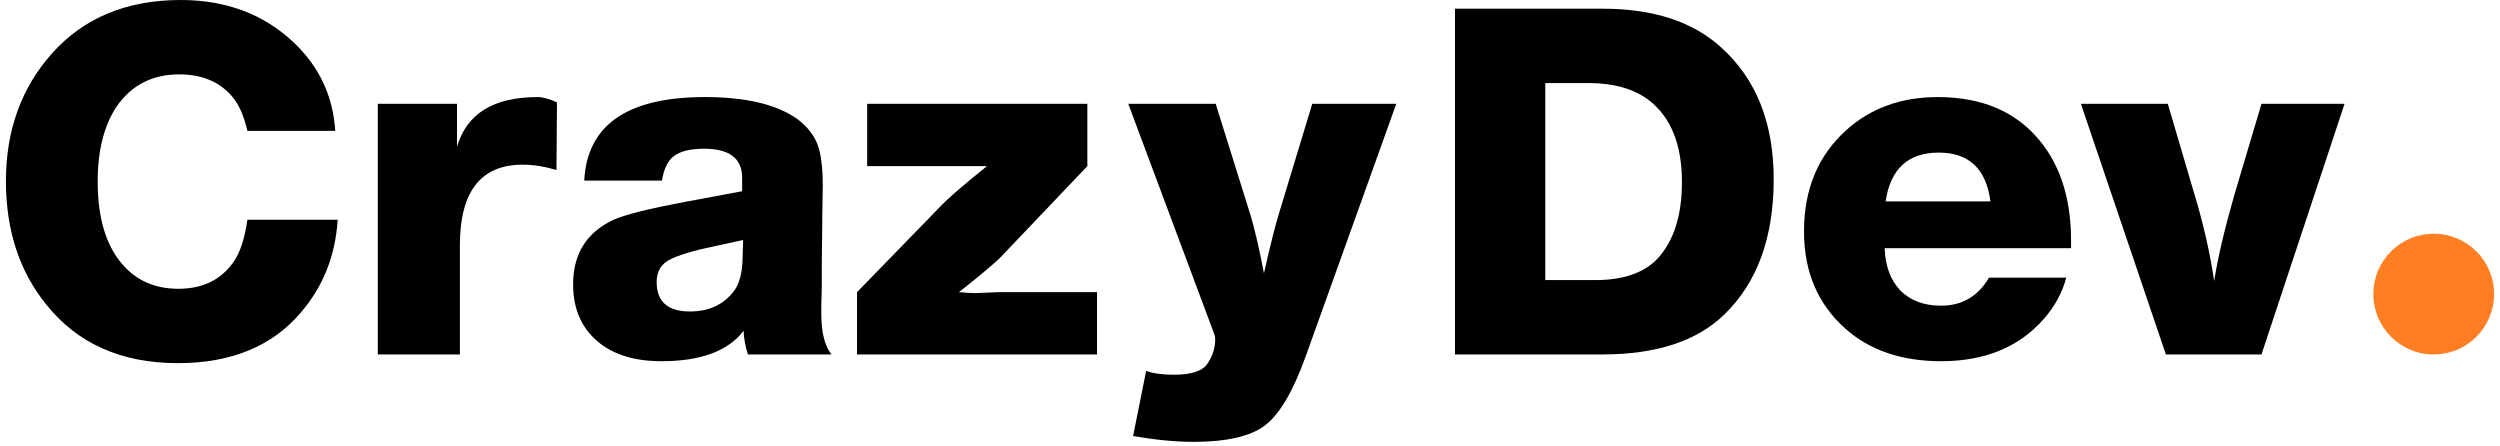 <svg width="140" height="25" viewBox="0 0 140 25" fill="none" xmlns="http://www.w3.org/2000/svg">
<path d="M131.295 5.814L126.643 19.849H121.289L116.53 5.814H121.397L122.83 10.682C123.371 12.449 123.759 14.134 123.993 15.739C124.192 14.459 124.57 12.845 125.129 10.898L126.643 5.814H131.295Z" fill="black"/>
<path d="M115.709 15.55C115.492 16.379 115.078 17.145 114.465 17.848C113.076 19.435 111.156 20.228 108.705 20.228C106.487 20.228 104.693 19.615 103.323 18.389C101.791 17.019 101.024 15.207 101.024 12.953C101.024 10.592 101.818 8.699 103.404 7.274C104.774 6.049 106.478 5.436 108.515 5.436C110.985 5.436 112.887 6.247 114.221 7.869C115.393 9.294 115.979 11.16 115.979 13.467C115.979 13.63 115.979 13.774 115.979 13.9H105.541C105.577 14.909 105.874 15.703 106.433 16.28C106.992 16.838 107.749 17.118 108.705 17.118C109.876 17.118 110.769 16.595 111.382 15.55H115.709ZM111.463 11.277C111.228 9.456 110.264 8.545 108.569 8.545C106.857 8.545 105.865 9.456 105.595 11.277H111.463Z" fill="black"/>
<path d="M81.479 0.487H89.754C92.585 0.487 94.793 1.208 96.379 2.65C98.345 4.417 99.327 6.878 99.327 10.033C99.327 13.296 98.408 15.82 96.569 17.605C95.036 19.101 92.756 19.849 89.727 19.849H81.479V0.487ZM86.536 4.651V15.685H89.321C90.908 15.685 92.08 15.279 92.837 14.468C93.738 13.476 94.189 12.052 94.189 10.195C94.189 8.086 93.567 6.553 92.323 5.598C91.476 4.967 90.358 4.651 88.97 4.651H86.536Z" fill="black"/>
<path d="M78.192 5.814L73.108 19.985C72.405 21.932 71.647 23.212 70.836 23.825C70.025 24.438 68.691 24.744 66.834 24.744C65.842 24.744 64.716 24.636 63.453 24.419L64.184 20.769C64.58 20.913 65.094 20.985 65.725 20.985C66.717 20.985 67.348 20.778 67.618 20.363C67.907 19.948 68.051 19.489 68.051 18.984C68.051 18.876 68.024 18.759 67.97 18.632L63.183 5.814H68.078L70.025 12.034C70.259 12.809 70.512 13.9 70.782 15.306C71.143 13.702 71.431 12.557 71.647 11.872L73.486 5.814H78.192Z" fill="black"/>
<path d="M60.892 5.814V9.303L56.025 14.414C55.827 14.612 55.466 14.928 54.943 15.36C54.619 15.631 54.204 15.964 53.699 16.361C54.114 16.397 54.411 16.415 54.592 16.415L55.944 16.361H61.433V19.849H47.993V16.361L52.753 11.466C53.113 11.088 53.952 10.366 55.268 9.303C55.051 9.303 54.835 9.303 54.619 9.303H53.618H48.561V5.814H60.892Z" fill="black"/>
<path d="M46.562 19.849H41.884C41.74 19.399 41.659 18.957 41.641 18.524C40.775 19.66 39.243 20.228 37.043 20.228C35.403 20.228 34.141 19.795 33.257 18.93C32.482 18.173 32.094 17.172 32.094 15.928C32.094 14.215 32.852 13.008 34.366 12.304C35.015 12.016 36.349 11.682 38.368 11.304L41.559 10.709V9.871C41.523 8.843 40.811 8.329 39.423 8.329C38.666 8.329 38.107 8.464 37.746 8.735C37.404 8.987 37.178 9.447 37.07 10.114H32.717C32.879 6.995 35.132 5.436 39.477 5.436C41.785 5.436 43.516 5.85 44.669 6.68C45.21 7.094 45.58 7.563 45.778 8.086C45.976 8.591 46.075 9.366 46.075 10.411C46.075 10.592 46.066 11.151 46.048 12.088V12.386L46.021 14.711C46.021 15.342 46.021 15.766 46.021 15.982C46.021 16.198 46.012 16.541 45.994 17.01C45.994 17.262 45.994 17.46 45.994 17.605C45.994 18.614 46.184 19.363 46.562 19.849ZM41.614 13.44L39.504 13.9C38.404 14.152 37.674 14.405 37.314 14.657C36.953 14.909 36.773 15.288 36.773 15.793C36.773 16.893 37.395 17.442 38.639 17.442C39.684 17.442 40.496 17.073 41.073 16.334C41.397 15.937 41.568 15.306 41.586 14.441L41.614 13.44Z" fill="black"/>
<path d="M31.19 5.733L31.163 9.519C30.496 9.321 29.865 9.222 29.27 9.222C26.926 9.222 25.754 10.727 25.754 13.738V19.849H21.157V5.814H25.592V8.221C26.133 6.364 27.638 5.436 30.108 5.436C30.396 5.436 30.757 5.535 31.19 5.733Z" fill="black"/>
<path d="M18.91 12.304C18.784 14.324 18.09 16.063 16.828 17.524C15.223 19.399 12.933 20.336 9.959 20.336C6.786 20.336 4.325 19.236 2.576 17.037C1.08 15.18 0.332 12.881 0.332 10.141C0.332 7.311 1.188 4.931 2.901 3.002C4.685 1.001 7.092 0 10.121 0C12.645 0 14.745 0.784 16.422 2.353C17.864 3.705 18.648 5.363 18.775 7.329H13.853C13.655 6.445 13.348 5.778 12.933 5.327C12.23 4.552 11.266 4.165 10.04 4.165C8.525 4.165 7.354 4.769 6.524 5.976C5.821 7.04 5.47 8.437 5.47 10.168C5.47 12.169 5.92 13.702 6.822 14.765C7.615 15.703 8.67 16.172 9.986 16.172C11.338 16.172 12.366 15.676 13.069 14.684C13.447 14.143 13.709 13.35 13.853 12.304H18.91Z" fill="black"/>
<circle cx="136.288" cy="16.469" r="3.38" fill="#FF7E21"/>
</svg>
